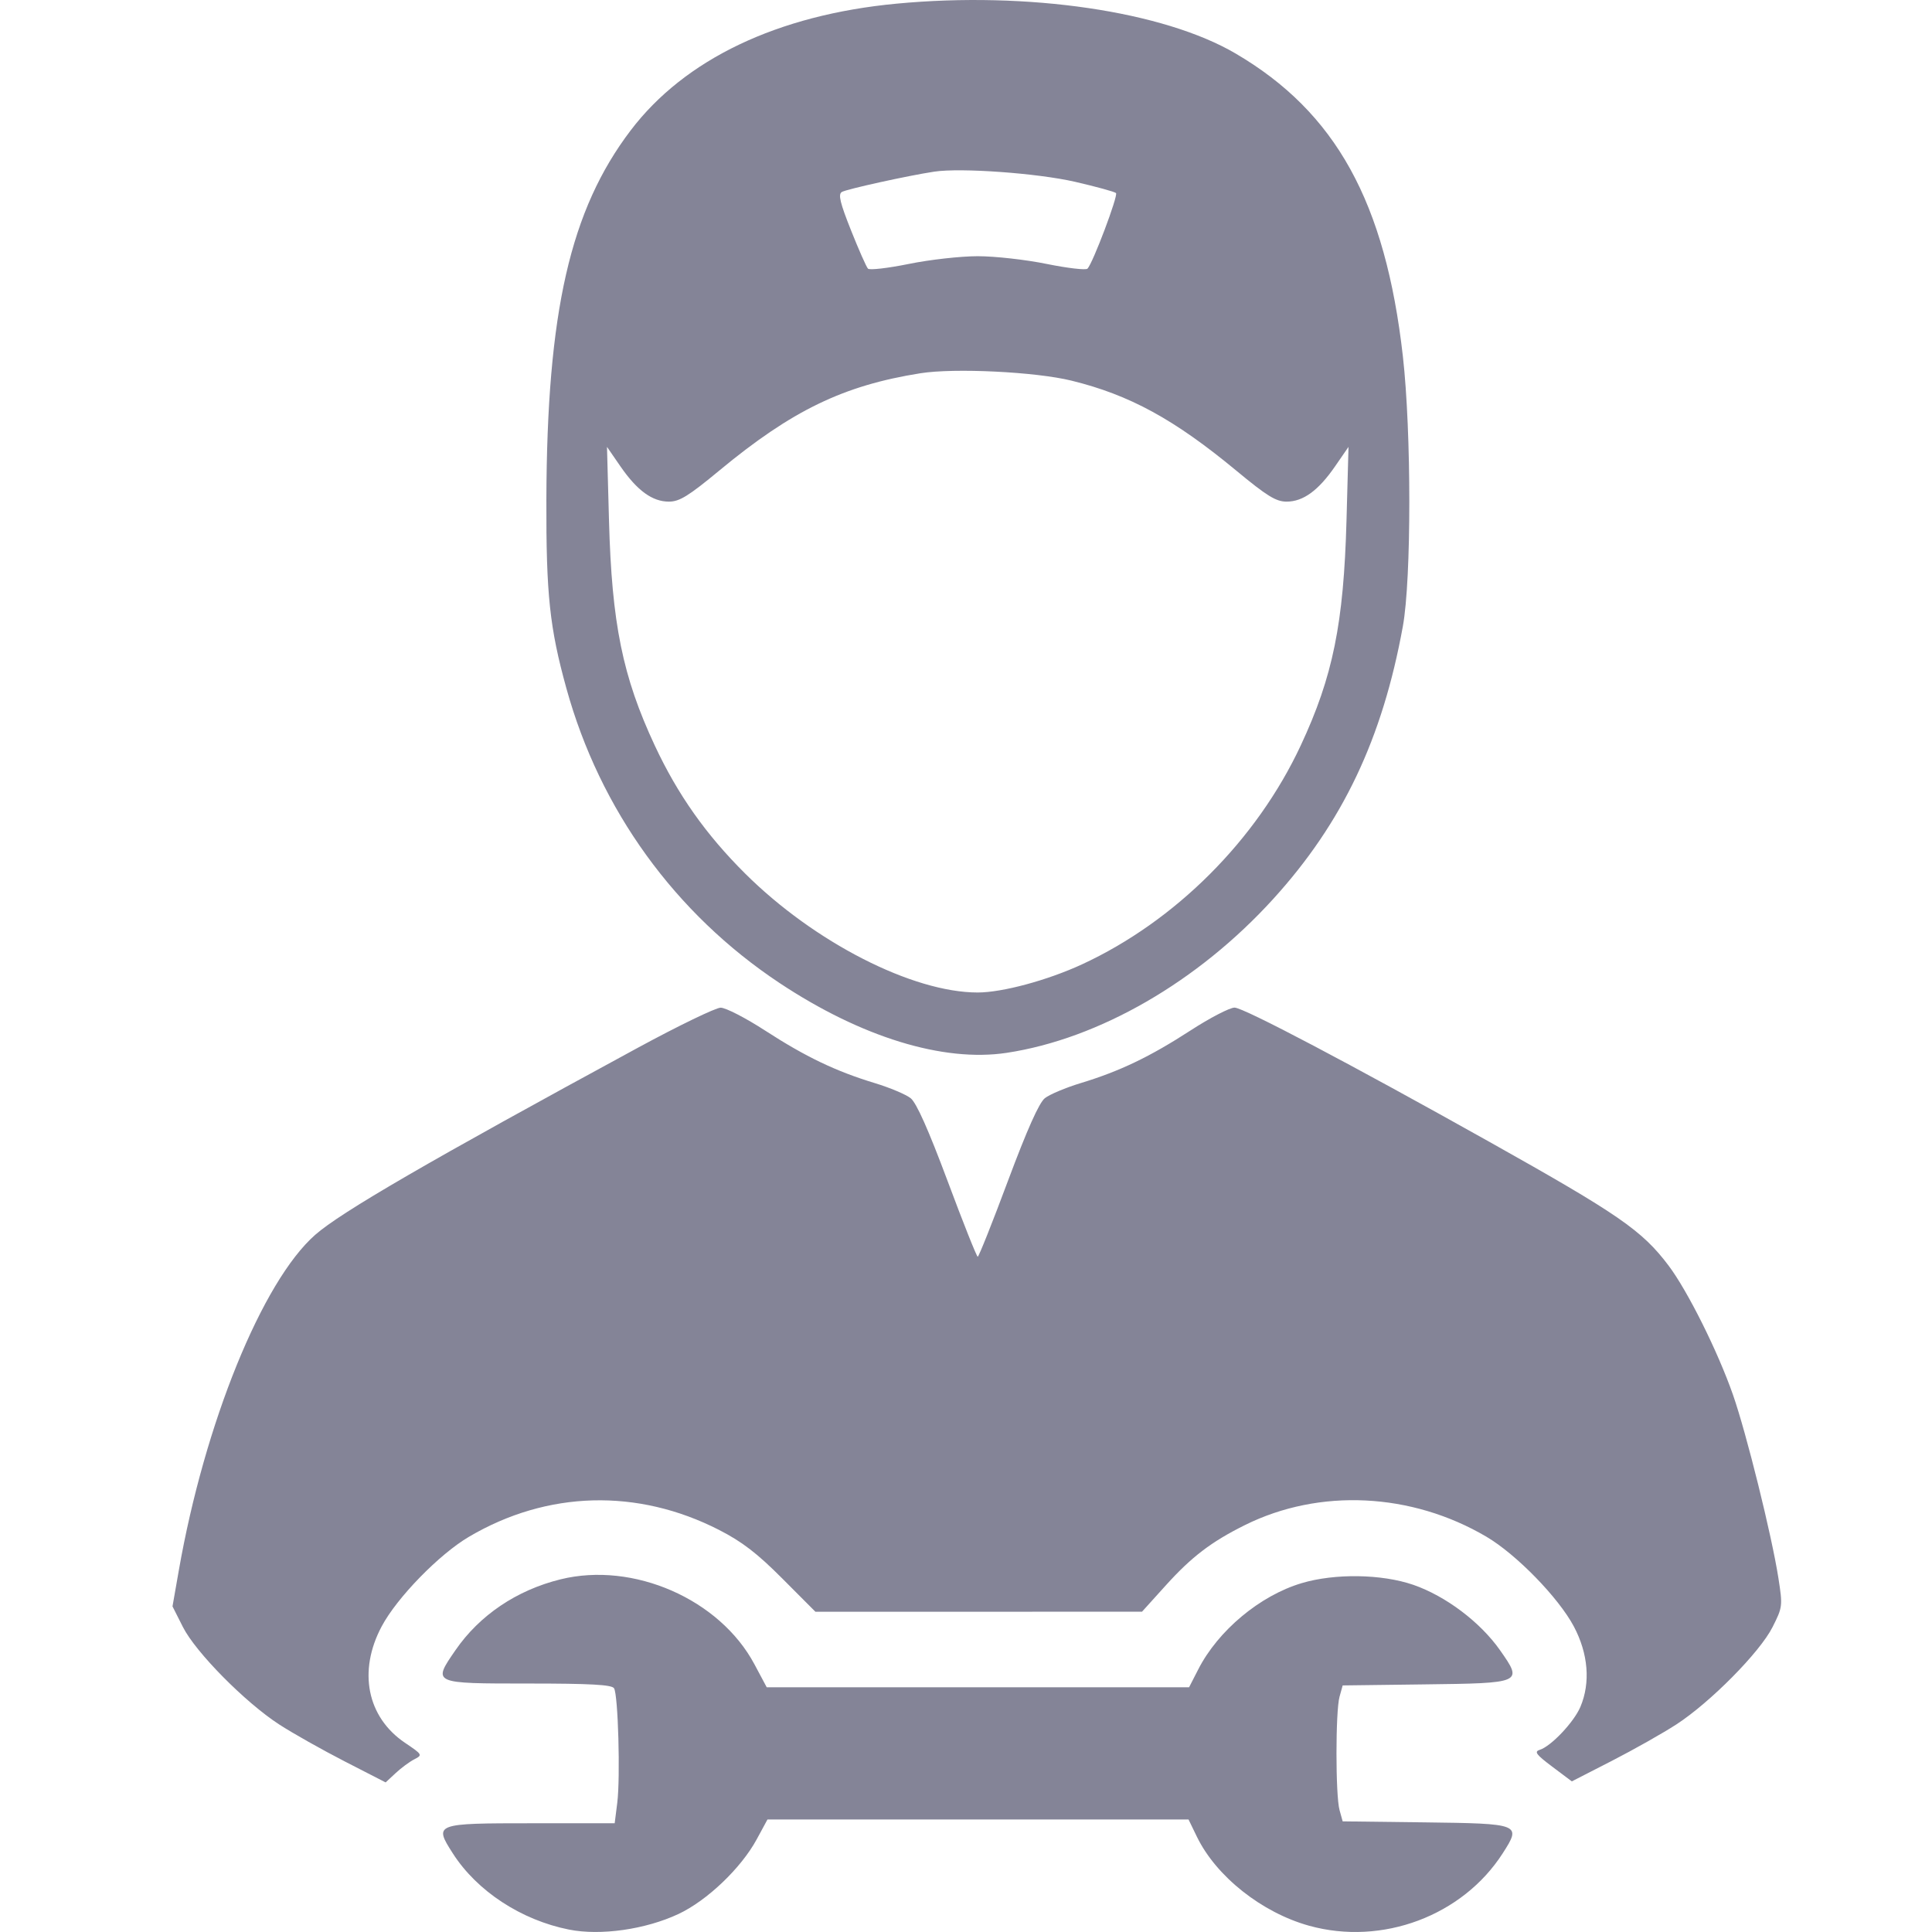 <svg width="56" height="56" viewBox="0 0 56 56" fill="none" xmlns="http://www.w3.org/2000/svg">
<path fill-rule="evenodd" clip-rule="evenodd" d="M25.987 0.106C22.538 0.432 19.847 1.715 18.279 3.781C16.526 6.09 15.853 9.039 15.837 14.485C15.829 17.228 15.931 18.196 16.418 19.955C17.391 23.474 19.566 26.481 22.594 28.492C24.96 30.063 27.342 30.795 29.179 30.517C31.858 30.111 34.727 28.454 36.907 26.055C38.916 23.844 40.07 21.415 40.663 18.152C40.912 16.779 40.912 12.53 40.663 10.326C40.156 5.853 38.719 3.253 35.813 1.55C33.722 0.324 29.788 -0.254 25.987 0.106ZM31.158 5.269C31.774 5.411 32.31 5.558 32.348 5.596C32.417 5.665 31.679 7.623 31.522 7.787C31.476 7.835 30.943 7.773 30.337 7.65C29.732 7.526 28.833 7.426 28.34 7.426C27.848 7.426 26.949 7.526 26.344 7.65C25.738 7.773 25.205 7.835 25.159 7.787C25.112 7.739 24.891 7.239 24.667 6.676C24.35 5.88 24.29 5.633 24.4 5.565C24.532 5.484 26.33 5.088 27.082 4.975C27.85 4.859 30.071 5.02 31.158 5.269ZM31.057 11.033C32.743 11.447 34.036 12.153 35.829 13.637C36.723 14.378 36.986 14.54 37.292 14.54C37.773 14.54 38.213 14.22 38.698 13.517L39.087 12.953L39.029 15.087C38.947 18.073 38.635 19.611 37.703 21.607C36.425 24.345 34.069 26.702 31.359 27.954C30.36 28.415 29.052 28.768 28.34 28.768C26.449 28.768 23.604 27.314 21.601 25.323C20.462 24.191 19.642 23.029 18.978 21.607C18.046 19.611 17.733 18.073 17.652 15.087L17.594 12.953L17.983 13.517C18.468 14.22 18.907 14.54 19.389 14.54C19.695 14.54 19.957 14.378 20.852 13.637C22.955 11.896 24.446 11.174 26.678 10.819C27.665 10.662 30.015 10.777 31.057 11.033ZM18.49 30.369C12.441 33.652 9.88 35.138 9.135 35.793C7.6 37.144 5.93 41.255 5.183 45.519L5 46.562L5.302 47.16C5.672 47.893 7.106 49.344 8.092 49.984C8.483 50.238 9.338 50.719 9.991 51.055L11.178 51.664L11.468 51.394C11.628 51.245 11.871 51.065 12.008 50.995C12.253 50.869 12.248 50.859 11.739 50.516C10.639 49.774 10.371 48.441 11.063 47.142C11.507 46.307 12.729 45.053 13.595 44.543C15.863 43.207 18.478 43.136 20.843 44.346C21.509 44.687 21.948 45.024 22.677 45.756L23.636 46.718L28.369 46.717L33.102 46.716L33.792 45.952C34.542 45.122 35.111 44.689 36.087 44.204C38.244 43.134 40.913 43.263 43.085 44.543C43.951 45.053 45.173 46.307 45.617 47.141C46.037 47.931 46.106 48.773 45.808 49.476C45.62 49.917 44.962 50.614 44.634 50.718C44.462 50.773 44.521 50.853 44.994 51.209L45.56 51.634L46.719 51.04C47.356 50.713 48.197 50.238 48.589 49.984C49.572 49.346 51.009 47.893 51.377 47.164C51.67 46.584 51.674 46.55 51.548 45.741C51.354 44.499 50.621 41.542 50.23 40.425C49.791 39.169 48.915 37.414 48.364 36.683C47.595 35.664 46.924 35.201 43.171 33.097C39.151 30.844 36.042 29.206 35.785 29.206C35.644 29.206 35.066 29.506 34.501 29.873C33.324 30.635 32.457 31.05 31.325 31.394C30.89 31.526 30.422 31.723 30.285 31.832C30.118 31.965 29.77 32.745 29.216 34.228C28.765 35.438 28.37 36.427 28.34 36.427C28.31 36.427 27.916 35.438 27.465 34.228C26.911 32.745 26.563 31.965 26.396 31.832C26.259 31.723 25.791 31.526 25.356 31.394C24.224 31.05 23.356 30.635 22.18 29.873C21.614 29.506 21.033 29.207 20.888 29.208C20.743 29.21 19.664 29.732 18.49 30.369ZM16.246 45.778C14.977 46.091 13.9 46.818 13.203 47.83C12.532 48.803 12.521 48.798 15.321 48.798C17.113 48.798 17.733 48.832 17.798 48.935C17.917 49.12 17.984 51.514 17.892 52.253L17.817 52.848H15.431C12.595 52.848 12.571 52.857 13.127 53.724C13.828 54.816 15.107 55.654 16.493 55.93C17.408 56.112 18.706 55.927 19.664 55.479C20.493 55.091 21.482 54.148 21.934 53.313L22.246 52.738H28.348H34.45L34.691 53.235C35.248 54.386 36.573 55.438 37.947 55.819C40.062 56.405 42.394 55.532 43.559 53.716C44.103 52.868 44.077 52.857 41.279 52.822L38.918 52.793L38.827 52.465C38.709 52.039 38.709 49.607 38.827 49.181L38.918 48.853L41.279 48.823C44.135 48.788 44.146 48.783 43.481 47.835C42.909 47.019 41.905 46.262 40.965 45.937C40.05 45.622 38.689 45.601 37.727 45.889C36.521 46.249 35.307 47.262 34.732 48.388L34.466 48.907H28.345H22.224L21.869 48.242C20.863 46.354 18.358 45.256 16.246 45.778Z" fill="#848497"/>
</svg>
